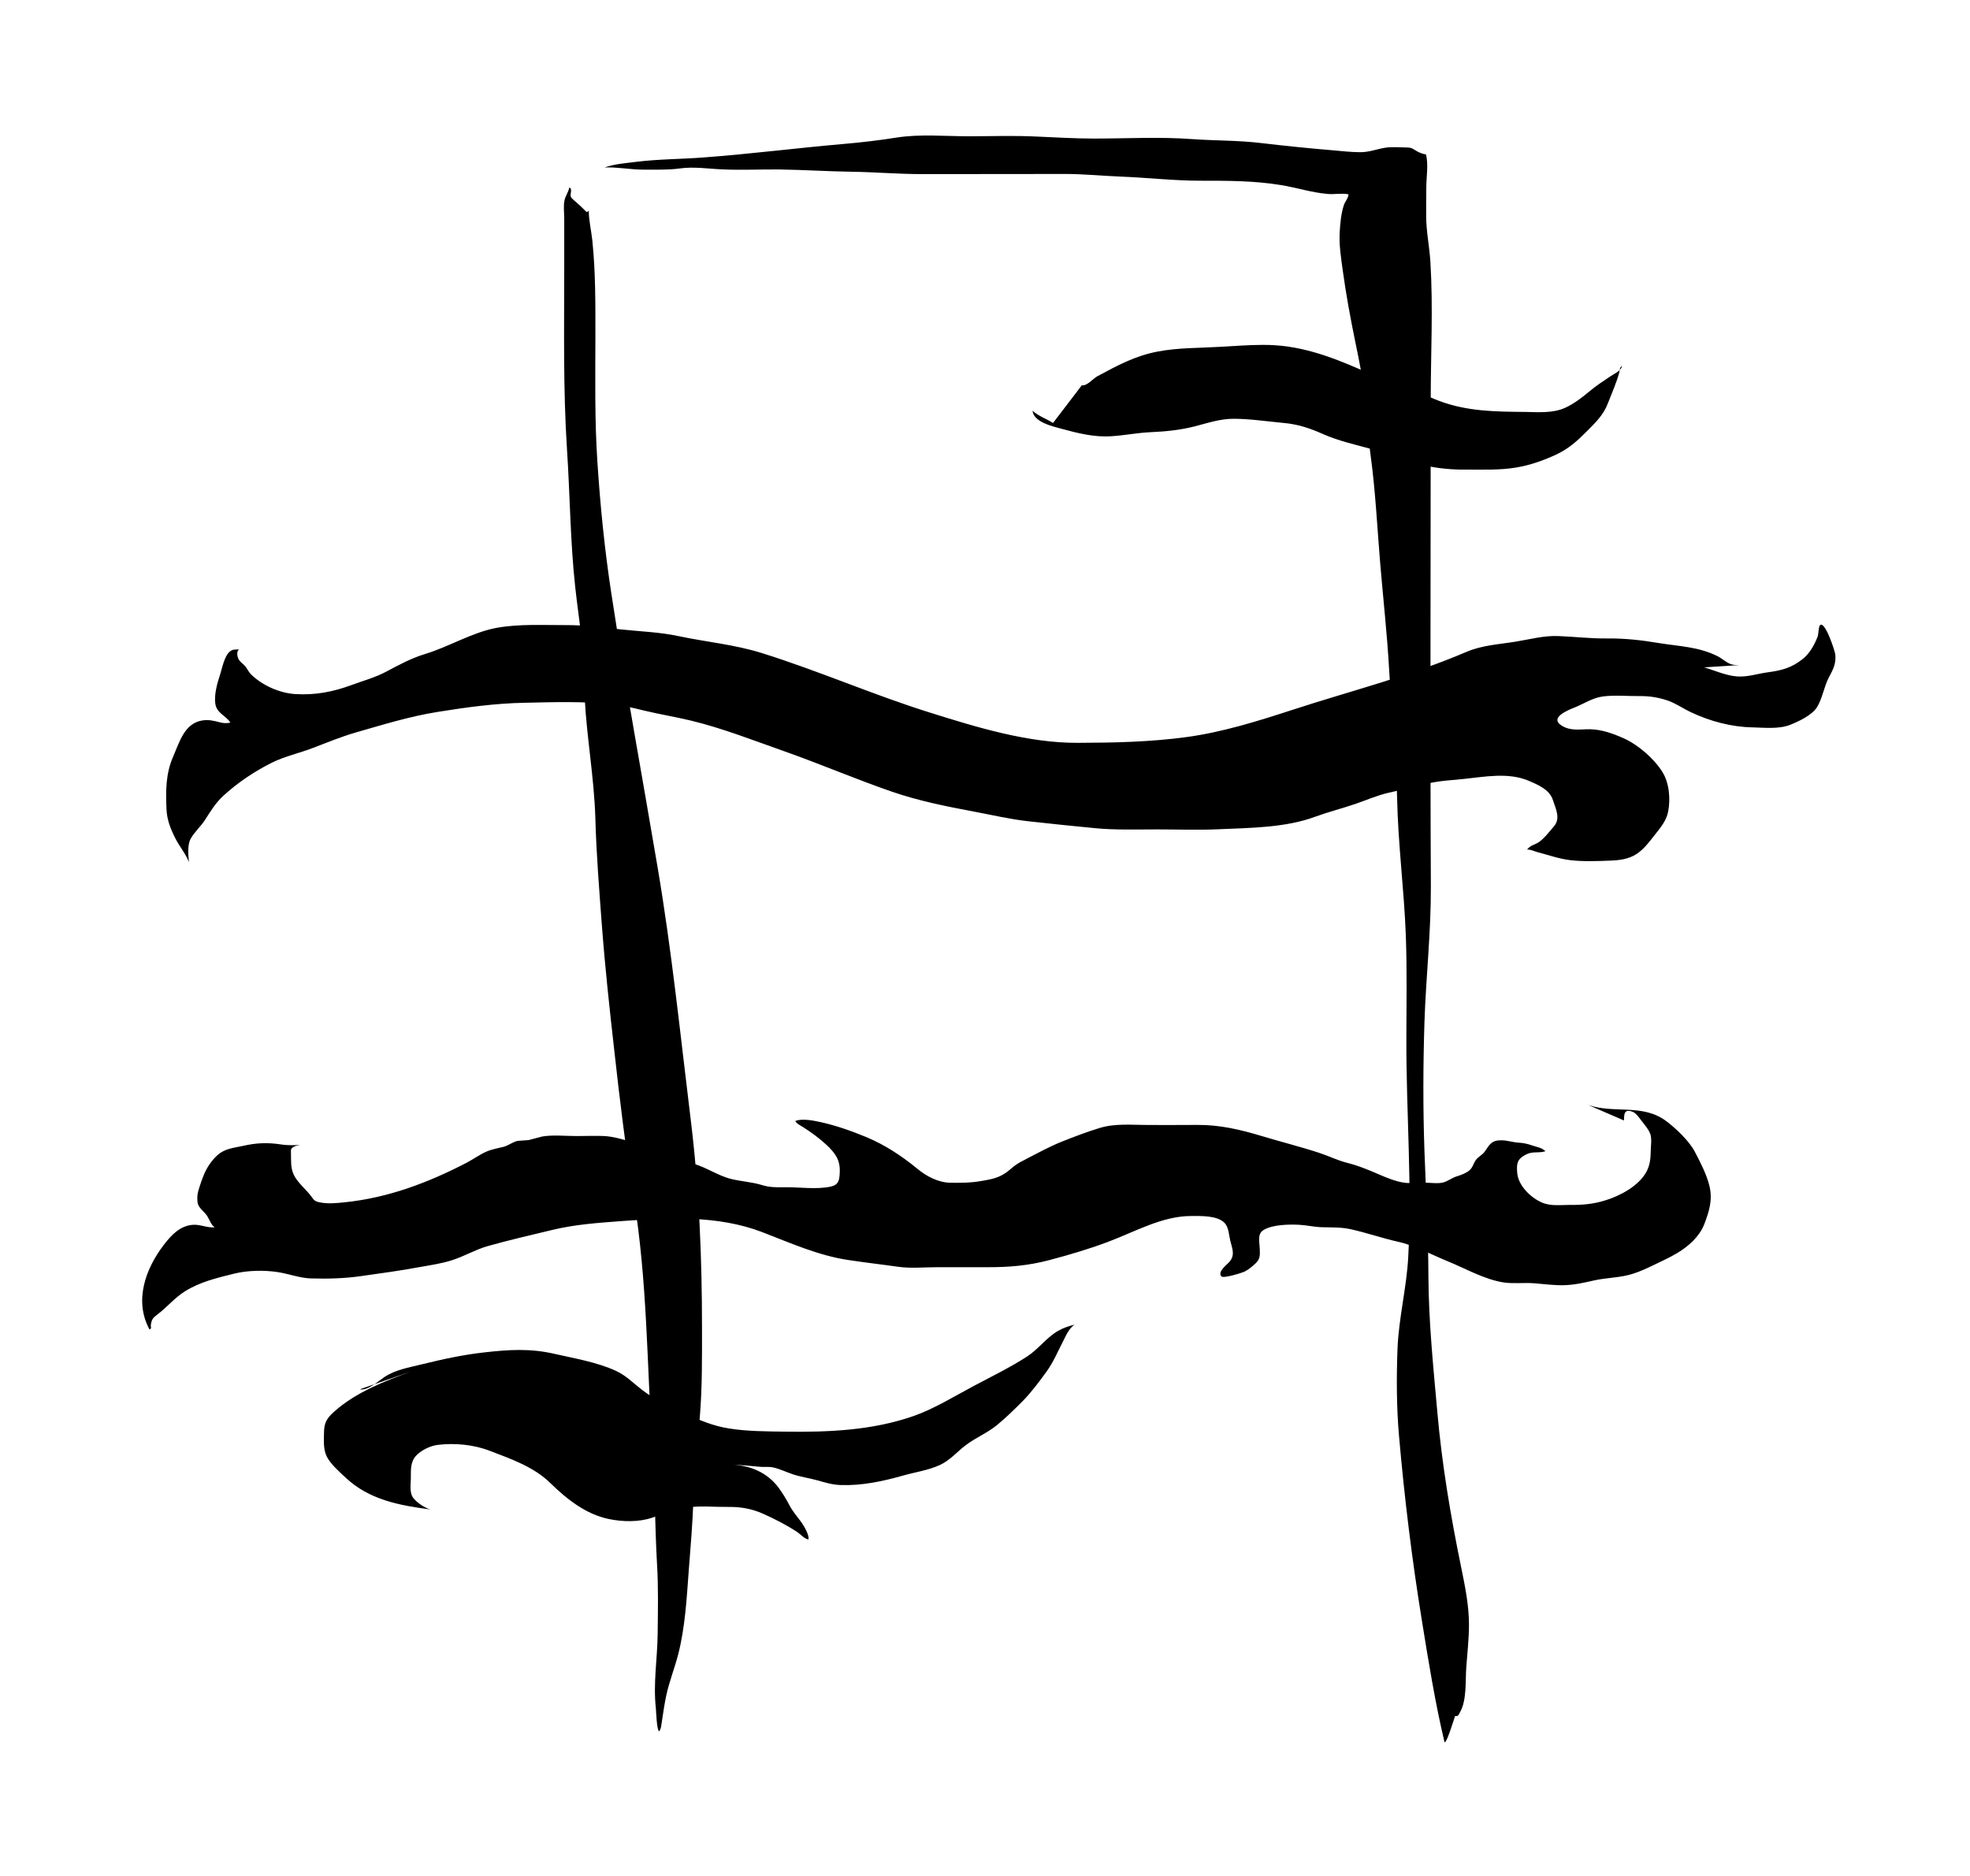 <svg xmlns="http://www.w3.org/2000/svg" viewBox="-19.163 -16.959 1176.776 1120.959">
    <path fill="#000000" d="M850.073 1008.114c-0.292 0-0.607 0-0.858 0 2.822 0.521 2.723-0.292 3.779-2.215 4.134-7.205 3.123-18.945 3.729-26.905 0.602-8.367 1.609-16.776 1.609-25.189 0-11.893-2.422-23.43-4.785-35.011-6.25-30.431-11.385-61.064-14.108-92.044-2.422-27.009-5.19-54.058-5.34-81.164-0.085-25.039-1.46-49.879-2.368-74.863-0.903-25.59-0.804-51.442 0-77.032 0.908-27.003 3.93-53.806 3.828-80.855-0.472-96.829-0.085-193.612-0.085-290.441 0-27.558 1.51-55.672-0.21-83.229-0.607-9.169-2.467-17.834-2.516-27.055-0.041-5.741 0.041-11.486 0.085-17.181 0-6.045 1.411-13.95-0.252-19.746-1.312 0.126-3.93-1.007-5.037-1.613-2.921-1.658-3.073-2.368-6.599-2.422-4.338-0.041-8.97-0.553-13.25 0.252-5.392 0.957-8.97 2.615-14.715 2.566-5.236-0.041-10.53-0.652-15.768-1.11-14.457-1.209-28.915-2.67-43.326-4.384-13.553-1.609-27.101-1.357-40.71-2.314-19.494-1.465-39.497-0.333-59.094-0.333-11.436-0.041-22.717-0.706-34.11-1.209-13.502-0.66-27.049-0.166-40.505-0.166-14.108 0-28.915-1.41-42.87 0.751-10.732 1.712-21.51 2.97-32.297 3.882-27.708 2.422-55.265 5.941-82.973 8.010-13.456 1.052-26.905 0.957-40.305 2.615-6.146 0.804-13.101 1.258-18.991 3.374 7.91-0.292 15.619 1.362 23.529 1.312 7.102-0.041 14.206 0.252 21.262-0.706 8.665-1.209 16.976 0.21 25.692 0.557 11.338 0.521 22.67-0.085 34.009 0.041 14.36 0.21 28.715 1.155 43.121 1.357 13.954 0.21 27.861 1.41 41.913 1.41 15.269-0.041 30.535-0.041 45.798-0.041 13.101 0 26.197 0 39.297-0.041 11.133-0.041 22.27 1.11 33.402 1.564 15.968 0.602 31.691 2.467 47.71 2.467 16.22 0 32.245-0.041 48.316 2.615 9.27 1.514 18.538 4.534 27.861 5.294 4.080 0.377 8.413-0.607 12.392 0.21 0.085 1.964-2.013 4.338-2.67 6.25-1.766 5.14-2.265 11.235-2.57 16.575-0.418 7.607 0.804 15.064 1.815 22.521 1.964 14.36 4.534 28.365 7.457 42.572 2.422 11.687 4.837 23.529 6.044 35.416 1.159 11.087 1.712 22.116 3.222 33.151 2.871 21.155 3.873 42.52 5.643 63.782 1.761 21.108 4.134 42.165 5.34 63.375 1.465 25.698 4.23 51.34 4.785 77.13 0.553 27.358 4.134 54.413 5.19 81.719 0.804 20.857 0.333 41.867 0.333 62.722-0.085 43.228 3.473 86.658 1.11 129.882-1.007 18.235-5.643 36.172-6.394 54.459-0.656 17.279-0.607 35.113 0.903 52.29 3.222 36.93 7.708 73.603 13.651 110.232 3.93 24.285 7.858 48.87 13.553 72.802 0.804-0.521 1.51-0.908 6.348-15.922z"></path>
    <path fill="#000000" d="M331.154 109.636c0.706 0 1.164-0.292 1.41-0.858-0.085 5.695 1.465 11.939 2.070 17.68 2.010 19.098 1.86 38.141 1.86 57.332-0.041 24.886-0.472 49.777 1.159 74.611 1.712 26.55 4.332 52.896 8.367 79.195 8.361 54.762 18.441 109.123 27.656 163.735 8.465 49.931 13.599 100.309 19.751 150.538 5.088 41.31 6.75 83.076 6.75 124.638 0 17.788 0.166 35.37-1.312 53.102-1.357 16.277-3.527 32.646-3.873 48.969-0.333 14.561-1.712 28.823-2.777 43.332-1.209 16.47-2.161 33.602-6.296 49.622-2.116 8.162-5.242 15.922-7.052 24.233-1.11 5.135-1.815 10.227-2.615 15.413-0.377 1.964-0.377 4.534-1.658 6.198-1.465-0.418-1.865-12.695-1.964-13.651-1.712-14.859 0.903-29.727 1.052-44.487 0.166-13.903 0.467-27.959-0.377-41.816-1.258-22.619-1.258-45.238-2.723-67.908-3.276-50.43-3.028-101.167-11.235-151.138-4.837-29.424-8.367-58.699-11.641-88.37-2.772-24.485-5.438-49.015-7.304-73.65-1.609-21.463-3.325-42.777-3.93-64.29-0.706-24.233-5.134-48.163-6.394-72.293-0.607-10.83-0.333-21.565-1.518-32.343-1.209-11.133-2.867-22.17-4.080-33.304-3.019-27.404-3.118-54.81-4.933-82.268-2.373-36.326-1.667-72.699-1.667-109.123 0-9.672 0-19.396 0-29.070 0-3.473-0.602-7.708 0.21-11.133 0.607-2.67 2.314-4.682 2.768-7.406 2.17 0.521 0.418 3.626 0.908 5.288 0.553 1.712 2.368 2.116 9.369 9.221z"></path>
    <path fill="#000000" d="M1019.898 380.381c-2.116-0.041-3.424 0.041-5.236-0.607-2.777-1.007-5.192-3.374-7.812-4.687-11.385-5.741-23.072-5.895-35.314-7.91-10.53-1.761-20.25-2.822-30.986-2.718-9.626 0.126-19.093-1.061-28.715-1.41-8.814-0.377-16.626 1.86-25.29 3.27-10.125 1.667-20.25 2.116-29.778 6.198-33.807 14.463-69.373 23.329-104.235 34.713-20.404 6.651-41.718 13.296-63.030 16.17-21.611 2.921-43.173 3.374-64.937 3.428-29.825 0.126-60.559-9.375-88.925-18.287-33.648-10.582-66.095-24.84-99.804-35.37-16.271-5.088-32.944-6.553-49.57-10.079-11.087-2.368-22.321-2.768-33.608-3.93-11.636-1.155-22.567-2.768-34.255-2.67-13.403 0.041-27.26-0.751-40.505 1.564-14.916 2.67-28.617 11.286-43.028 15.671-8.26 2.467-15.968 6.651-23.529 10.68-6.547 3.473-13.651 5.34-20.554 7.91-11.133 4.080-21.565 6.091-33.504 5.386-9.421-0.557-19.95-5.236-26.648-11.939-1.312-1.357-2.070-3.172-3.222-4.584-1.213-1.465-3.028-2.516-3.932-4.134-0.903-1.51-1.555-4.785 0.126-6.045-2.269 0.166-3.68-0.21-5.443 1.258-3.473 2.876-4.682 10.377-6.044 14.411-1.609 4.733-3.325 11.286-2.718 16.375 0.652 6.091 5.992 7.102 9.066 11.687-1.86 0.521-4.482 0.377-6.296-0.166-3.374-0.908-6.75-1.712-10.48-1.11-10.726 1.712-13.6 12.849-17.43 21.617-4.482 10.227-4.43 20.456-3.976 31.289 0.252 6.449 2.413 11.789 5.288 17.531 2.368 4.687 6.25 9.27 8.11 14.206-0.377-4.179-1.002-10.177 1.007-13.902 2.17-4.030 5.998-7.304 8.517-11.189 3.374-5.236 6.244-10.073 10.83-14.36 8.563-7.904 18.744-14.76 29.172-19.95 7.755-3.878 16.672-5.741 24.782-8.912 8.419-3.231 16.626-6.605 25.293-9.123 16.323-4.682 31.993-9.57 48.815-12.288 17.233-2.777 34.861-5.192 52.346-5.49 17.279-0.377 35.216-0.961 52.397 0.957 6.449 0.751 12.494 2.166 18.79 3.725 9.221 2.22 18.59 3.729 27.811 5.946 19.191 4.635 37.631 11.939 56.273 18.492 21.36 7.555 42.27 16.523 63.684 23.93 16.22 5.591 32.441 8.814 49.319 11.991 10.783 2.010 21.314 4.53 32.245 5.741 13.25 1.46 26.5 2.867 39.8 4.125 12.448 1.213 24.891 0.755 37.334 0.755 12.144 0 24.438 0.472 36.527-0.085 18.94-0.858 40.001-0.858 57.887-7.509 7.858-2.876 15.916-4.887 23.878-7.607 6.651-2.269 13.048-5.134 19.901-6.697 7.601-1.766 15.162-3.428 22.717-5.34 7.41-1.865 14.813-2.116 22.368-2.925 12.448-1.303 26.298-3.976 38.243 0.961 5.741 2.417 12.843 5.386 14.807 11.584 1.667 5.242 4.785 10.983 0.656 15.768-2.57 2.97-6.399 8.115-9.975 10.027-2.62 1.41-4.184 1.465-6.096 3.882 1.964-0.21 4.281 1.002 6.198 1.51 6.548 1.712 13.049 4.080 19.849 4.832 7.555 0.858 15.814 0.553 23.477 0.252 5.392-0.166 11.133-0.858 15.768-3.882 4.534-2.921 7.956-7.607 11.235-11.789 3.222-4.030 6.804-8.413 7.761-13.651 1.465-7.555 0.652-17.129-3.428-23.627-4.939-7.962-14.504-16.277-23.072-20.1-6.296-2.822-13.25-5.34-20.199-5.443-5.946-0.041-11.436 1.213-16.83-2.116-7.755-4.785 3.68-9.323 7.91-10.983 5.643-2.314 10.53-5.689 16.724-6.501 7.159-0.903 14.663-0.126 21.868-0.21 5.946-0.041 10.983 0.755 16.626 2.615 5.088 1.77 9.215 4.785 14.056 7.052 11.235 5.34 24.233 8.82 36.629 9.020 7.206 0.166 15.717 1.164 22.573-1.51 5.037-1.964 13.198-5.848 16.118-10.634 3.222-5.288 4.134-12.34 7.154-17.932 2.471-4.636 4.184-7.962 3.729-13.35-0.166-2.070-6.301-20.81-9.221-17.536-0.858 0.957-0.804 5.546-1.41 6.954-2.010 4.939-4.636 9.77-8.814 13.147-6.75 5.34-12.597 6.856-20.857 7.962-6.146 0.804-12.19 2.97-18.492 2.467-7.050-0.521-14.458-4.125-21.308-5.895-4.286-1.312-8.67-2.215-13.152-2.723-2.97 0-4.687 1.514-5.134 4.488z"></path>
    <path fill="#000000" d="M950.93 652.432c0.041-3.882 0.085-7.154 5.294-5.14 1.91 0.81 3.779 3.482 4.939 5.042 1.815 2.314 4.636 5.591 5.54 8.361 0.908 2.876 0.252 6.903 0.21 9.929-0.085 4.43-0.418 8.413-2.57 12.442-4.635 8.562-15.922 14.509-24.834 17.181-6.903 2.116-13.353 2.723-20.456 2.624-5.848-0.041-11.893 0.957-17.382-1.518-6.599-2.921-13.805-9.976-14.509-17.43-0.553-5.993 0.085-8.563 5.392-11.235 3.981-2.013 7.659-0.553 11.486-1.91-2.615-2.265-4.584-2.265-7.807-3.374-2.871-1.007-5.14-1.514-8.162-1.712-3.473-0.166-6.651-1.362-10.125-1.41-6.096-0.166-7.257 2.467-10.177 6.697-1.51 2.17-4.030 3.123-5.54 5.34-1.41 2.17-1.667 4.286-3.783 6.044-2.215 1.766-5.037 2.723-7.653 3.527-2.67 0.908-5.088 2.777-7.659 3.527-3.123 0.908-7.406 0.21-10.582 0.21-3.824 0-7.858 0.418-11.636 0.126-6.599-0.557-14.005-4.134-20.101-6.697-4.837-2.018-9.929-3.985-14.966-5.242-5.992-1.465-11.029-4.080-16.878-5.998-11.332-3.725-22.922-6.599-34.41-10.073-12.69-3.828-25.085-6.75-38.433-6.651-9.827 0.085-19.65 0.041-29.423 0.041-9.724 0-19.598-1.061-28.921 1.761-7.76 2.37-15.115 5.192-22.619 8.162-7.258 2.925-13.707 6.451-20.609 10.027-2.921 1.51-5.69 2.822-8.26 4.89-1.815 1.46-3.626 3.172-5.643 4.378-4.384 2.723-8.67 3.374-13.553 4.23-6.198 1.11-12.242 1.159-18.59 1.061-7.252-0.166-14.056-3.729-19.648-8.311-9.071-7.509-19.546-14.411-30.483-18.945-9.020-3.725-18.486-7.102-28.057-9.117-4.134-0.903-10.33-2.067-14.411-0.557 0.652 1.564 2.921 2.624 4.384 3.527 5.134 3.276 9.874 6.697 14.308 10.83 5.19 4.887 8.162 8.968 7.858 16.225-0.166 4.837-0.652 7.607-5.49 8.665-8.361 1.815-18.636 0.252-27.049 0.377-4.991 0.041-9.169 0.166-13.908-1.312-6.449-1.964-12.947-2.166-19.344-3.878-6.296-1.766-12.243-5.49-18.39-7.812-5.438-2.018-11.030-3.779-16.421-5.946-7.205-2.921-13.954-5.895-21.611-7.708-6.347-1.46-12.75-3.828-19.35-3.981-5.242-0.166-10.53 0.041-15.717 0.041-6.651 0-13.805-0.809-20.358 0.252-2.768 0.706-5.54 1.411-8.26 2.17-2.215 0.166-4.43 0.333-6.651 0.472-2.867 0.706-5.288 2.718-8.208 3.527-3.428 0.903-6.902 1.411-10.177 2.822-4.23 1.815-7.956 4.635-12.042 6.75-22.922 11.887-46.898 20.958-72.75 23.575-4.682 0.521-10.377 1.061-15.064 0-3.073-0.652-3.27-1.357-4.985-3.626-3.222-4.333-8.162-8.064-10.428-12.947-1.865-4.030-1.51-8.116-1.613-12.34 0-2.319-0.377-2.777 1.258-3.985 0.961-0.755 3.783-1.41 4.99-1.362-3.882 0.126-7.91 0.377-11.841-0.252-8.259-1.258-14.859-1.052-23.020 0.81-5.49 1.209-10.732 1.555-15.115 5.386-3.374 2.97-6.296 7.206-8.064 11.338-1.41 3.222-2.718 7.252-3.68 10.628-0.602 2.116-0.706 5.643 0 7.709 0.908 2.422 4.080 4.687 5.443 6.856 1.564 2.516 1.964 4.785 4.43 6.75-4.332 0.418-8.511-1.815-12.993-1.51-7.761 0.553-12.947 6.244-17.331 11.939-11.035 14.406-17.885 33.45-8.614 50.532 1.609-0.521 0.607-1.362 0.858-2.876 0.521-3.172 1.258-4.030 3.93-6.045 5.689-4.28 10.227-9.924 16.323-13.753 9.066-5.695 19.047-8.010 29.322-10.582 8.11-2.013 17.983-2.215 26.191-0.957 6.651 1.007 13.101 3.572 19.849 3.779 10.079 0.292 20.152 0.041 30.081-1.411 11.688-1.663 23.072-3.172 34.662-5.34 6.548-1.159 13.245-2.116 19.546-4.134 7.252-2.314 13.753-6.244 21.057-8.361 12.849-3.631 25.795-6.599 38.794-9.724 13.799-3.329 27.404-4.23 41.512-5.294 27.861-2.010 57.229-3.626 83.928 6.599 16.73 6.451 33.556 14.010 51.493 16.678 9.87 1.51 19.849 2.615 29.721 4.030 7.56 1.061 15.67 0.252 23.277 0.252 9.929-0.041 19.798-0.041 29.727 0 12.998 0.041 24.736-0.908 37.431-4.286 11.991-3.172 23.627-6.599 35.216-10.983 15.717-5.895 32.19-15.367 49.37-15.315 5.695 0 15.269-0.418 19.798 3.981 2.67 2.566 2.723 7.405 3.527 10.68 1.11 4.682 3.028 8.311-0.292 12.494-1.51 1.865-7.555 6.045-4.985 8.918 1.258 1.357 12.392-2.17 13.651-2.777 2.368-1.11 4.785-3.172 6.697-4.939 2.925-2.822 2.67-4.887 2.57-8.762-0.166-4.436-1.609-9.020 2.422-11.338 5.49-3.172 14.966-3.325 21.108-3.019 4.636 0.252 9.066 1.357 13.753 1.46 5.998 0.166 11.235-0.085 17.131 1.213 9.421 2.067 18.486 5.288 27.959 7.405 10.53 2.319 19.648 7.555 29.573 11.59 10.83 4.384 22.218 11.030 33.854 12.797 5.895 0.858 12.090 0 18.090 0.472 5.992 0.472 11.789 1.303 17.885 1.155 6.045-0.166 11.636-1.411 17.531-2.768 7.812-1.815 16.375-1.613 23.93-4.179 3.882-1.258 7.91-3.073 11.538-4.837 4.785-2.314 10.125-4.733 14.663-7.457 6.553-3.93 13.1-9.724 15.973-16.93 3.019-7.807 5.19-14.663 3.222-23.020-1.613-6.85-5.49-14.31-8.768-20.554-3.325-6.399-11.332-14.010-17.129-18.338-14.108-10.474-30.786-4.28-46.405-9.519z"></path>
    <path fill="#000000" d="M627.089 213.166c2.615 0.858 6.804-3.976 9.066-5.236 11.945-6.4 22.573-12.294 36.224-14.864 12.448-2.368 24.69-2.067 37.282-2.822 8.265-0.472 16.529-1.11 24.886-1.155 22.018-0.292 40.51 6.697 60.307 15.315 7.509 3.222 15.214 5.643 22.876 8.413 7.755 2.876 15.012 6.804 22.77 9.724 16.776 6.347 33.905 6.449 51.539 6.599 7.807 0.126 16.369 0.858 23.728-2.467 5.438-2.525 9.929-5.998 14.509-9.827 4.134-3.424 8.367-6.198 12.797-9.169 2.319-1.559 5.998-2.921 6.703-5.992-1.613 1.007-1.267 2.215-1.667 3.828-1.609 6.096-4.482 12.442-6.75 18.338-2.615 7.052-7.406 11.584-12.592 16.826-5.849 5.895-10.983 10.53-18.59 14.056-7.761 3.577-15.367 6.25-23.884 7.659-9.62 1.609-19.29 1.159-29.013 1.209-8.82 0.126-17.079-0.652-25.744-2.516-10.382-2.269-20.003-6.599-30.231-9.421-10.279-2.876-20.404-4.99-30.226-9.323-7.91-3.527-15.064-5.895-23.729-6.645-9.724-0.908-19.705-2.422-29.475-2.471-8.010-0.041-15.619 2.516-23.323 4.534-8.768 2.215-17.233 3.073-26.25 3.473-7.858 0.333-15.619 1.919-23.477 2.422-10.428 0.706-20.204-1.815-30.226-4.534-5.042-1.357-16.323-3.93-16.981-10.68 3.222 3.028 8.311 4.785 12.242 7.304z"></path>
    <path fill="#000000" d="M195.784 813.043c4.785 0.957 11.235-5.037 14.555-7.257 6.804-4.53 14.612-5.69 22.419-7.653 12.448-3.073 24.736-5.741 37.483-7.154 14.61-1.663 27.404-2.471 41.913 0.903 11.991 2.723 25.493 4.99 36.681 10.177 6.146 2.876 10.073 7.102 15.413 11.235 7.812 6.044 16.678 10.079 25.646 14.16 8.768 4.030 17.028 7.555 26.654 9.020 10.778 1.71 22.367 1.71 33.247 1.86 25.949 0.377 52.146-0.706 76.882-9.369 12.546-4.436 24.135-11.739 35.869-17.937 10.68-5.69 21.715-11.030 31.892-17.628 6.799-4.436 11.584-11.39 18.538-15.321 3.073-1.761 6.399-2.867 9.822-3.68-3.473 2.116-5.386 7.006-7.206 10.48-3.172 6.146-5.49 11.893-9.62 17.582-4.23 5.895-8.918 12.144-13.955 17.331-4.733 4.785-10.33 10.279-15.567 14.561-5.793 4.785-12.901 7.601-18.893 12.191-5.242 4.030-9.323 9.020-15.465 11.789-6.553 3.028-14.715 4.23-21.663 6.198-12.294 3.473-24.69 6.146-37.535 5.695-4.887-0.166-9.020-1.465-13.701-2.777-4.89-1.357-9.828-2.010-14.715-3.63-3.93-1.312-7.91-3.276-11.888-4.125-2.62-0.561-5.294-0.085-7.91-0.377-5.848-0.521-11.087-1.159-16.981-1.159 11.189 0.085 21.869 4.785 28.519 14.056 2.314 3.276 4.23 6.347 6.045 9.827 2.116 4.125 4.831 7 7.457 10.68 1.312 1.86 4.832 7.807 3.981 10.027-2.67-0.561-4.384-2.925-6.553-4.384-6.25-4.134-13.651-7.962-20.502-10.983-6.902-3.078-13.502-4.184-21.062-4.080-7.807 0.085-15.968-0.755-23.729 0.252-7.457 1.007-14.561 3.878-21.663 6.244-7.962 2.674-17.582 2.422-25.795 0.706-13.707-2.867-25.091-11.939-34.815-21.458-9.924-9.724-23.523-14.411-36.27-19.294-9.519-3.68-20.707-4.733-30.93-3.527-4.589 0.553-10.177 3.276-13.302 6.804-2.867 3.271-2.867 7.956-2.822 12.090 0.085 4.080-1.11 9.472 1.465 12.849 2.17 2.768 6.804 5.941 10.227 6.851-18.287-2.368-36.573-5.741-50.63-18.991-3.527-3.329-9.323-8.311-11.436-12.947-1.964-4.179-1.564-9.169-1.51-13.651 0-6.296 1.712-8.968 6.25-12.998 12.947-11.486 29.671-17.932 45.691-23.832z"></path>
    </svg>